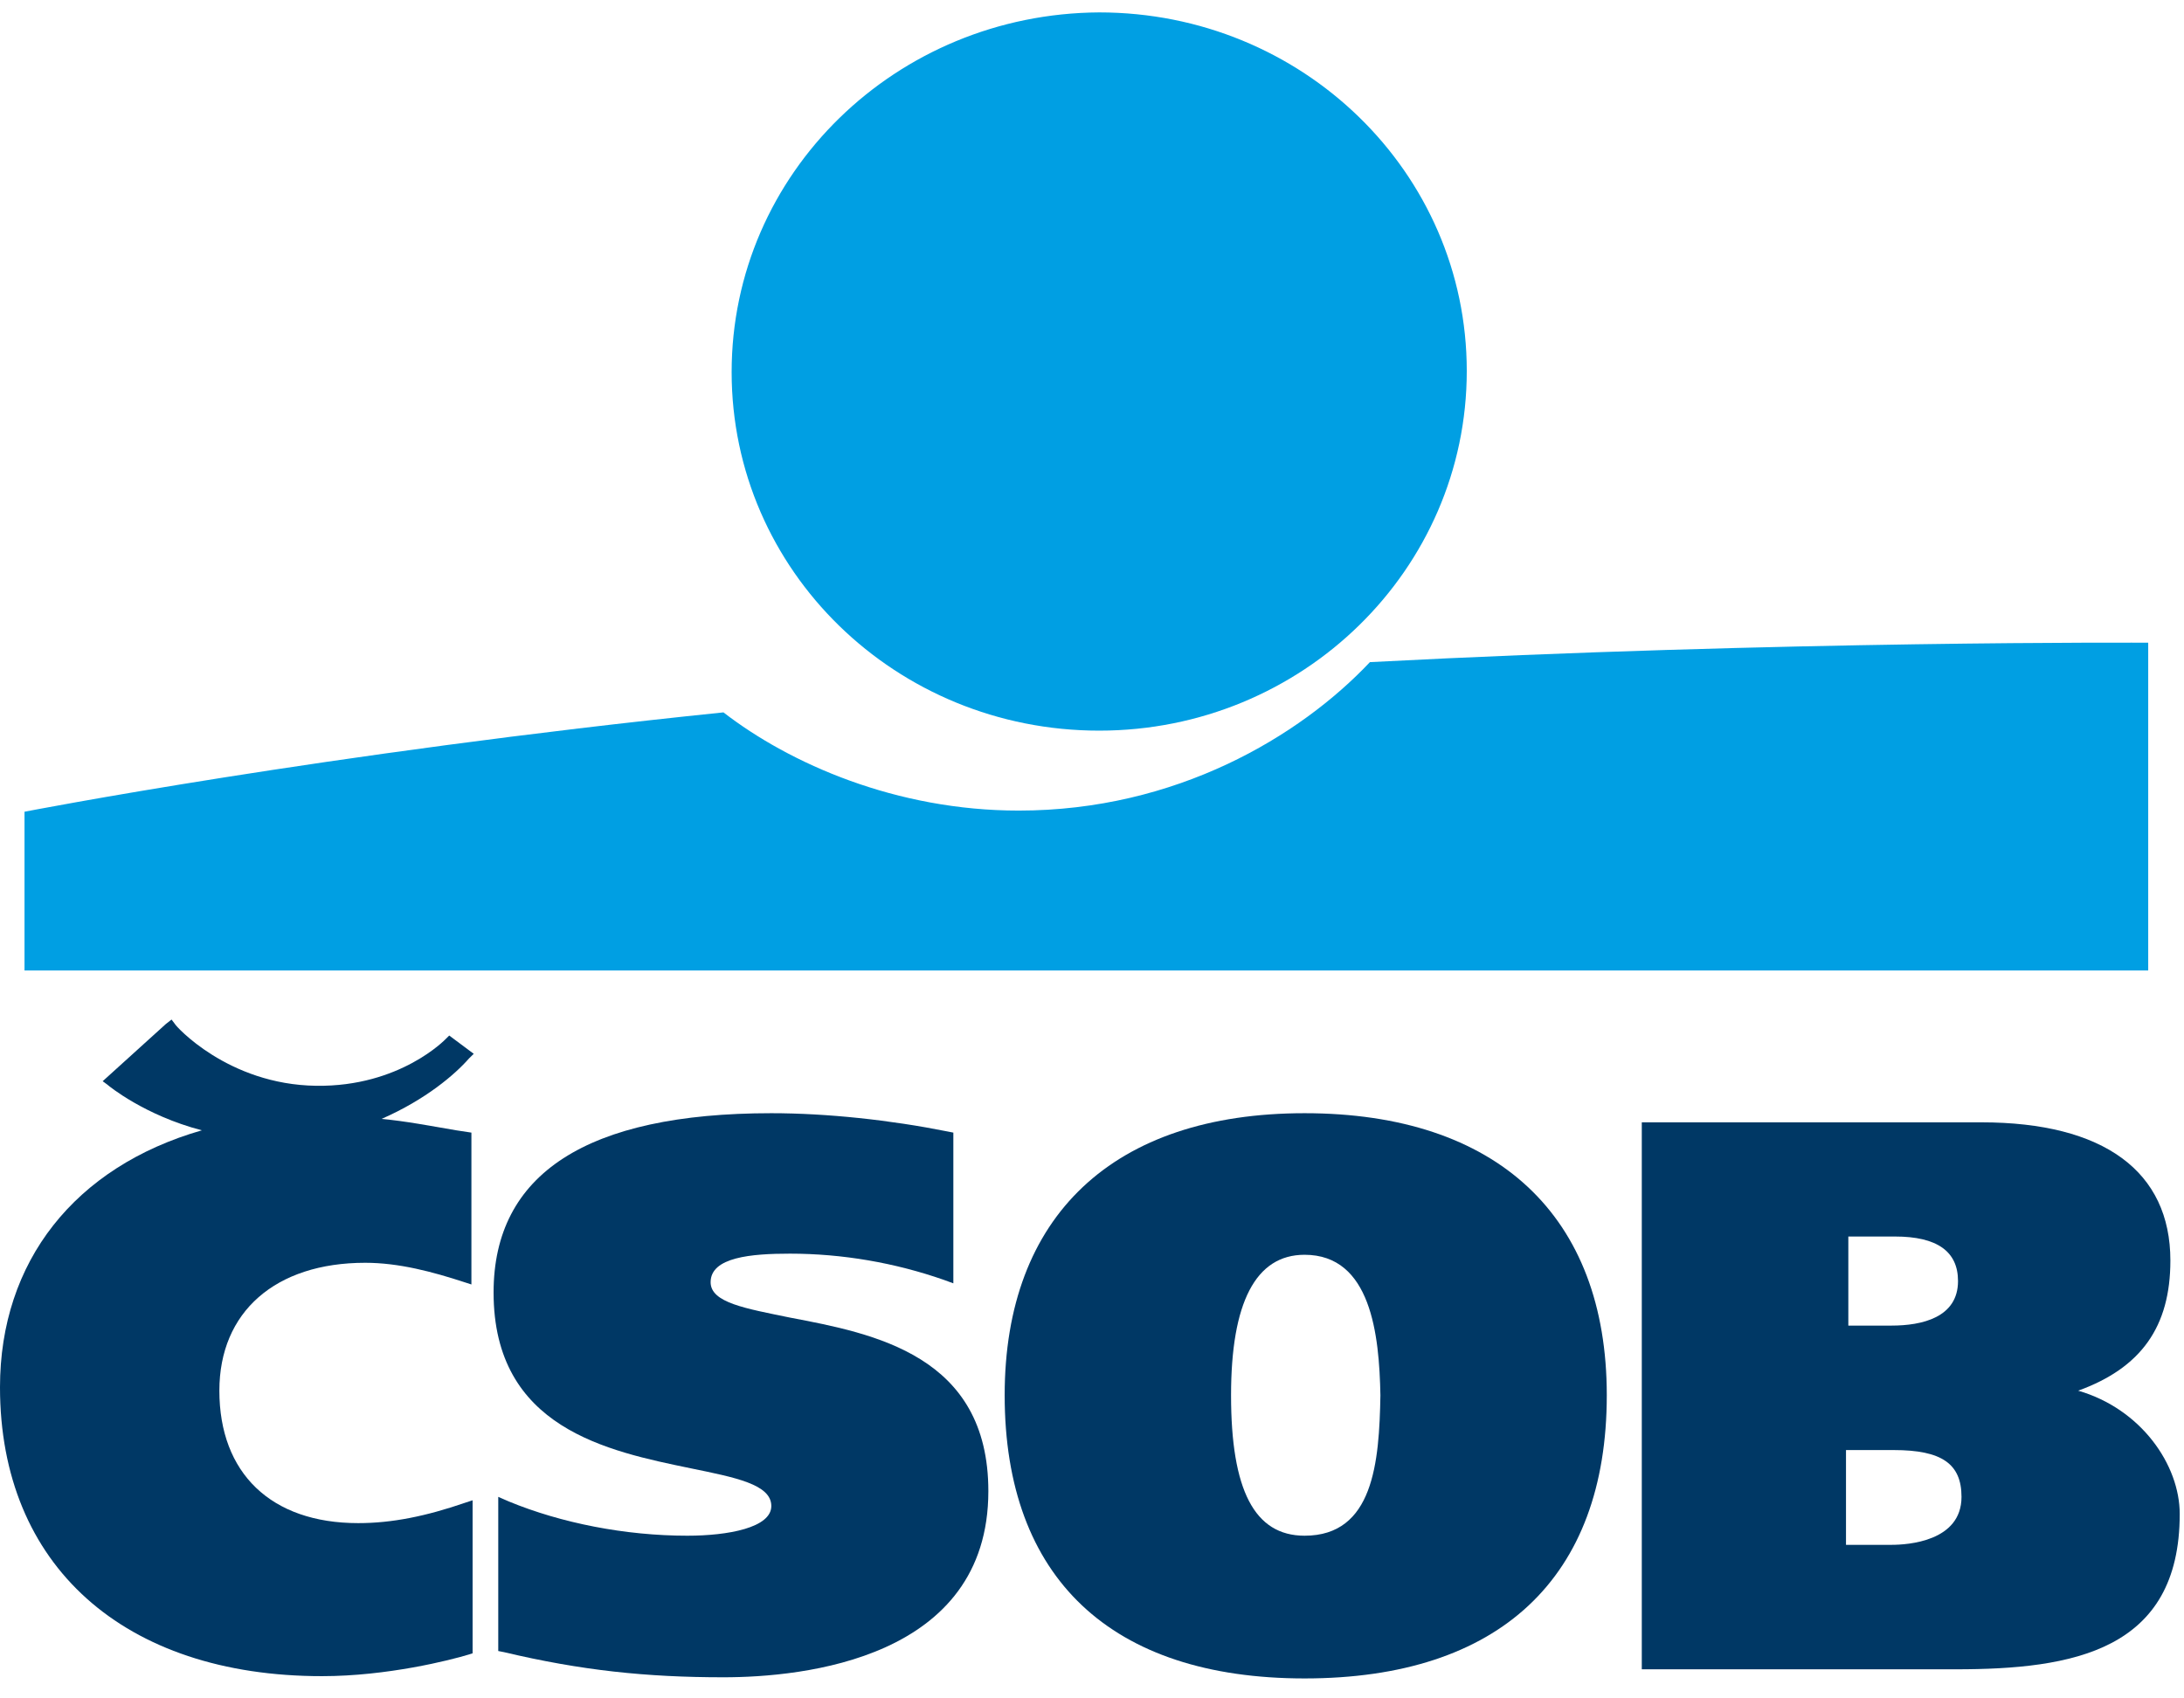 <svg width="72" height="56" viewBox="0 0 72 56" fill="none" xmlns="http://www.w3.org/2000/svg">
<path d="M36.237 24.091C42.931 24.091 48.355 18.782 48.355 12.231C48.355 5.68 42.931 0.409 36.237 0.409C29.544 0.446 24.12 5.718 24.12 12.269C24.12 18.82 29.544 24.091 36.237 24.091Z" fill="#009FE3"/>
<path d="M45.162 21.832C42.854 24.279 38.776 26.727 33.583 26.727C29.544 26.727 26.043 25.183 23.85 23.489C10.656 24.844 0.808 26.765 0.808 26.765V31.998H70.82V21.192C70.82 21.192 58.856 21.117 45.162 21.832Z" fill="#009FE3"/>
<path d="M16.272 42.616C16.272 47.096 20.042 47.849 22.773 48.414C24.235 48.715 25.428 48.941 25.428 49.657C25.428 50.372 24.004 50.636 22.658 50.636C20.619 50.636 18.503 50.221 16.772 49.506L16.426 49.355V54.438L16.618 54.476C19.157 55.078 21.311 55.304 23.85 55.304C26.466 55.304 32.583 54.702 32.583 49.167C32.583 44.687 28.813 43.971 26.043 43.444C24.581 43.143 23.427 42.955 23.427 42.277C23.427 41.449 24.774 41.336 26.043 41.336C27.774 41.336 29.505 41.637 31.121 42.202L31.429 42.315V37.345L31.236 37.307C29.351 36.93 27.274 36.705 25.428 36.705C19.35 36.705 16.272 38.7 16.272 42.616Z" fill="#003865"/>
<path d="M40.584 46.004C40.584 42.955 41.392 41.373 43.008 41.373C45.2 41.373 45.47 44.009 45.508 46.004C45.47 48.226 45.277 50.636 43.008 50.636C41.353 50.636 40.584 49.129 40.584 46.004ZM33.121 46.004C33.121 52.029 36.622 55.342 43.008 55.342C49.432 55.342 52.971 52.029 52.971 46.004C52.971 40.093 49.355 36.705 43.008 36.705C36.699 36.705 33.121 40.093 33.121 46.004Z" fill="#003865"/>
<path d="M62.472 40.771C63.857 40.771 64.55 41.26 64.55 42.239C64.55 43.444 63.357 43.708 62.357 43.708H60.934V40.771H62.472ZM62.434 47.812C64.011 47.812 64.665 48.264 64.665 49.355C64.665 50.824 62.896 50.937 62.357 50.937H60.857V47.812H62.434ZM54.356 37.006H54.125V55.041H64.473C68.32 55.041 71.859 54.438 71.859 49.92C71.859 48.301 70.589 46.456 68.512 45.854C70.589 45.101 71.551 43.745 71.551 41.562C71.551 38.625 69.358 37.006 65.319 37.006H54.356Z" fill="#003865"/>
<path d="M5.463 33.768L3.385 35.65L3.539 35.763C3.578 35.801 4.77 36.78 6.655 37.269C2.462 38.474 0 41.599 0 45.741C0 51.614 4.078 55.267 10.617 55.267C12.771 55.267 14.849 54.739 15.464 54.551L15.58 54.514V49.468L15.349 49.544C14.041 49.995 12.925 50.221 11.81 50.221C8.925 50.221 7.232 48.565 7.232 45.854C7.232 43.256 9.079 41.637 12.041 41.637C13.156 41.637 14.272 41.938 15.31 42.277L15.541 42.352V37.345L15.041 37.269C14.156 37.119 13.387 36.968 12.579 36.893C14.041 36.253 15.003 35.424 15.464 34.897L15.618 34.747L14.81 34.144L14.695 34.257C14.695 34.257 13.195 35.839 10.425 35.801C7.501 35.763 5.77 33.805 5.77 33.768L5.655 33.617" fill="#003865"/>
</svg>
